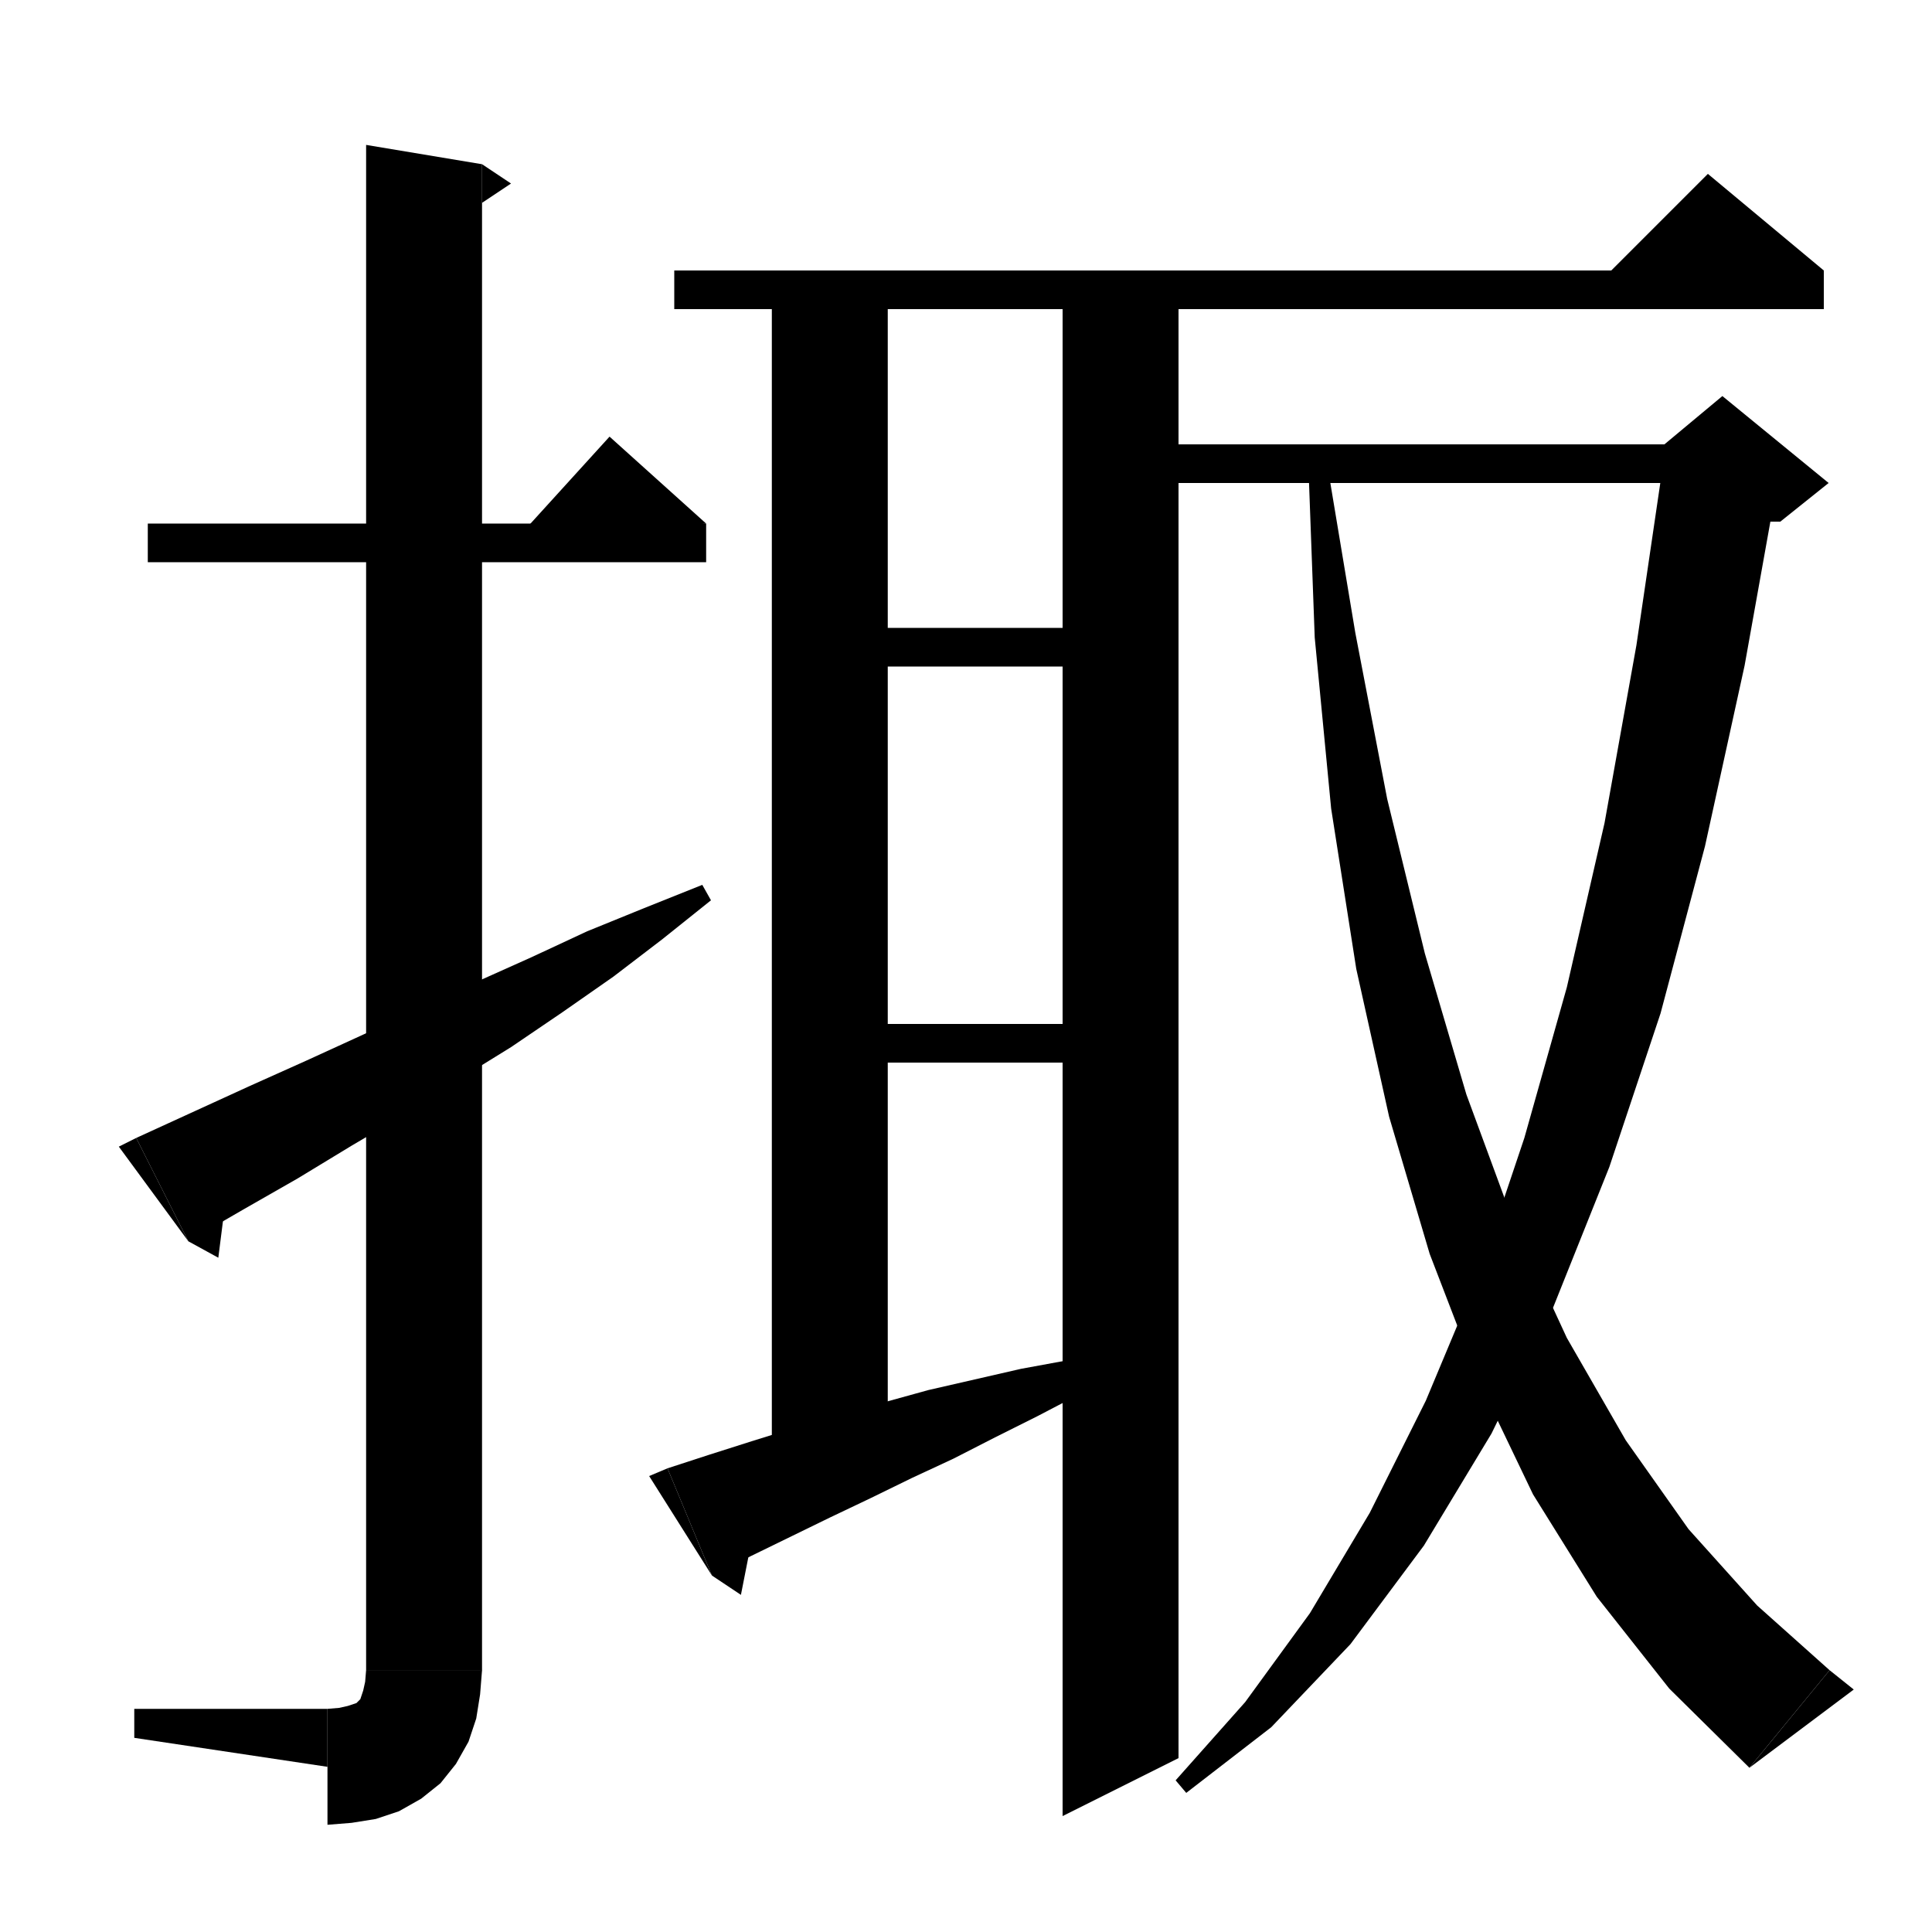 <svg xmlns="http://www.w3.org/2000/svg" xmlns:xlink="http://www.w3.org/1999/xlink" version="1.1" baseProfile="full" viewBox="0 0 200 200" width="200" height="200">
<g fill="black">
<polygon points="15.3,54.2 73.1,54.2 73.1,58.2 15.3,58.2 " />
<polygon points="73.1,54.2 53.1,56.2 63.1,45.2 " />
<polygon points="49.9,17 49.9,172.9 37.9,172.9 37.9,15 " />
<polygon points="49.9,17 52.9,19 49.9,21 " />
<polygon points="49.9,172.9 47.5,176.5 43.9,178.9 40.3,176.5 37.9,172.9 " />
<polygon points="49.9,172.9 49.7,175.4 49.3,177.9 48.5,180.3 47.2,182.6 45.6,184.6 43.6,186.2 41.3,187.5 38.9,188.3 36.4,188.7 33.9,188.9 33.9,176.9 35.1,176.8 36,176.6 36.6,176.4 36.9,176.3 37.1,176.1 37.3,175.9 37.4,175.6 37.6,175 37.8,174.1 37.9,172.9 " />
<polygon points="33.9,182.9 33.9,176.9 13.9,176.9 13.9,179.9 " />
<polygon points="14.1,117.8 20,115.1 25.9,112.4 31.7,109.8 37.6,107.1 43.4,104.4 49.2,101.7 55,99.1 60.8,96.4 66.7,94 72.7,91.6 73.6,93.2 68.6,97.2 63.5,101.1 58.2,104.8 52.9,108.4 47.4,111.8 42,115.3 36.4,118.6 30.8,122 25.2,125.2 19.5,128.5 " />
<polygon points="19.5,128.5 14.1,117.8 12.3,118.7 " />
<polygon points="19.5,128.5 22.6,130.2 23.5,123.1 " />
<polygon points="69.8,28 188.8,28 188.8,32 69.8,32 " />
<polygon points="188.8,28 164.8,30 176.8,18 " />
<polygon points="91.9,28 91.9,153 79.9,153 79.9,28 " />
<polygon points="85.9,65 116,65 116,69 85.9,69 " />
<polygon points="85.9,106 116,106 116,110 85.9,110 " />
<polygon points="69.1,152 73.4,150.6 77.8,149.2 82.3,147.8 86.8,146.5 91.4,145.2 96.1,143.9 100.9,142.8 105.7,141.7 110.6,140.8 115.7,140.1 116.2,141.8 111.8,144.3 107.4,146.6 103,148.8 98.7,151 94.4,153 90.1,155.1 85.9,157.1 81.8,159.1 77.7,161.1 73.7,163.1 " />
<polygon points="73.7,163.1 69.1,152 67.2,152.8 " />
<polygon points="73.7,163.1 76.7,165.1 78.1,158 " />
<polygon points="122,28 122,182 110,188 110,28 " />
<polygon points="116,46 178.3,46 178.3,50 116,50 " />
<polygon points="184.2,48.8 180.6,68.9 176.5,87.6 171.9,104.9 166.6,120.8 160.8,135.3 154.4,148.4 147.4,160 139.8,170.2 131.6,178.8 122.8,185.6 121.7,184.3 128.9,176.2 135.6,167 141.8,156.6 147.6,145 153,132.1 157.8,117.8 162.2,102.2 166.1,85.2 169.4,66.8 172.3,47.1 " />
<polygon points="172.3,46 178.3,41 189.3,50 184.3,54 178.3,54 " />
<polygon points="137.2,46.9 140.3,65.5 143.6,82.7 147.5,98.7 151.8,113.3 156.7,126.6 162.2,138.5 168.3,149.1 174.8,158.3 181.9,166.2 189.4,172.9 181.1,183 172.8,174.8 165.3,165.3 158.7,154.7 153,142.8 148,129.8 143.8,115.6 140.4,100.3 137.8,83.7 136.1,66 135.4,47 " />
<polygon points="181.1,183 189.4,172.9 191.9,174.9 " />
</g>
</svg>
